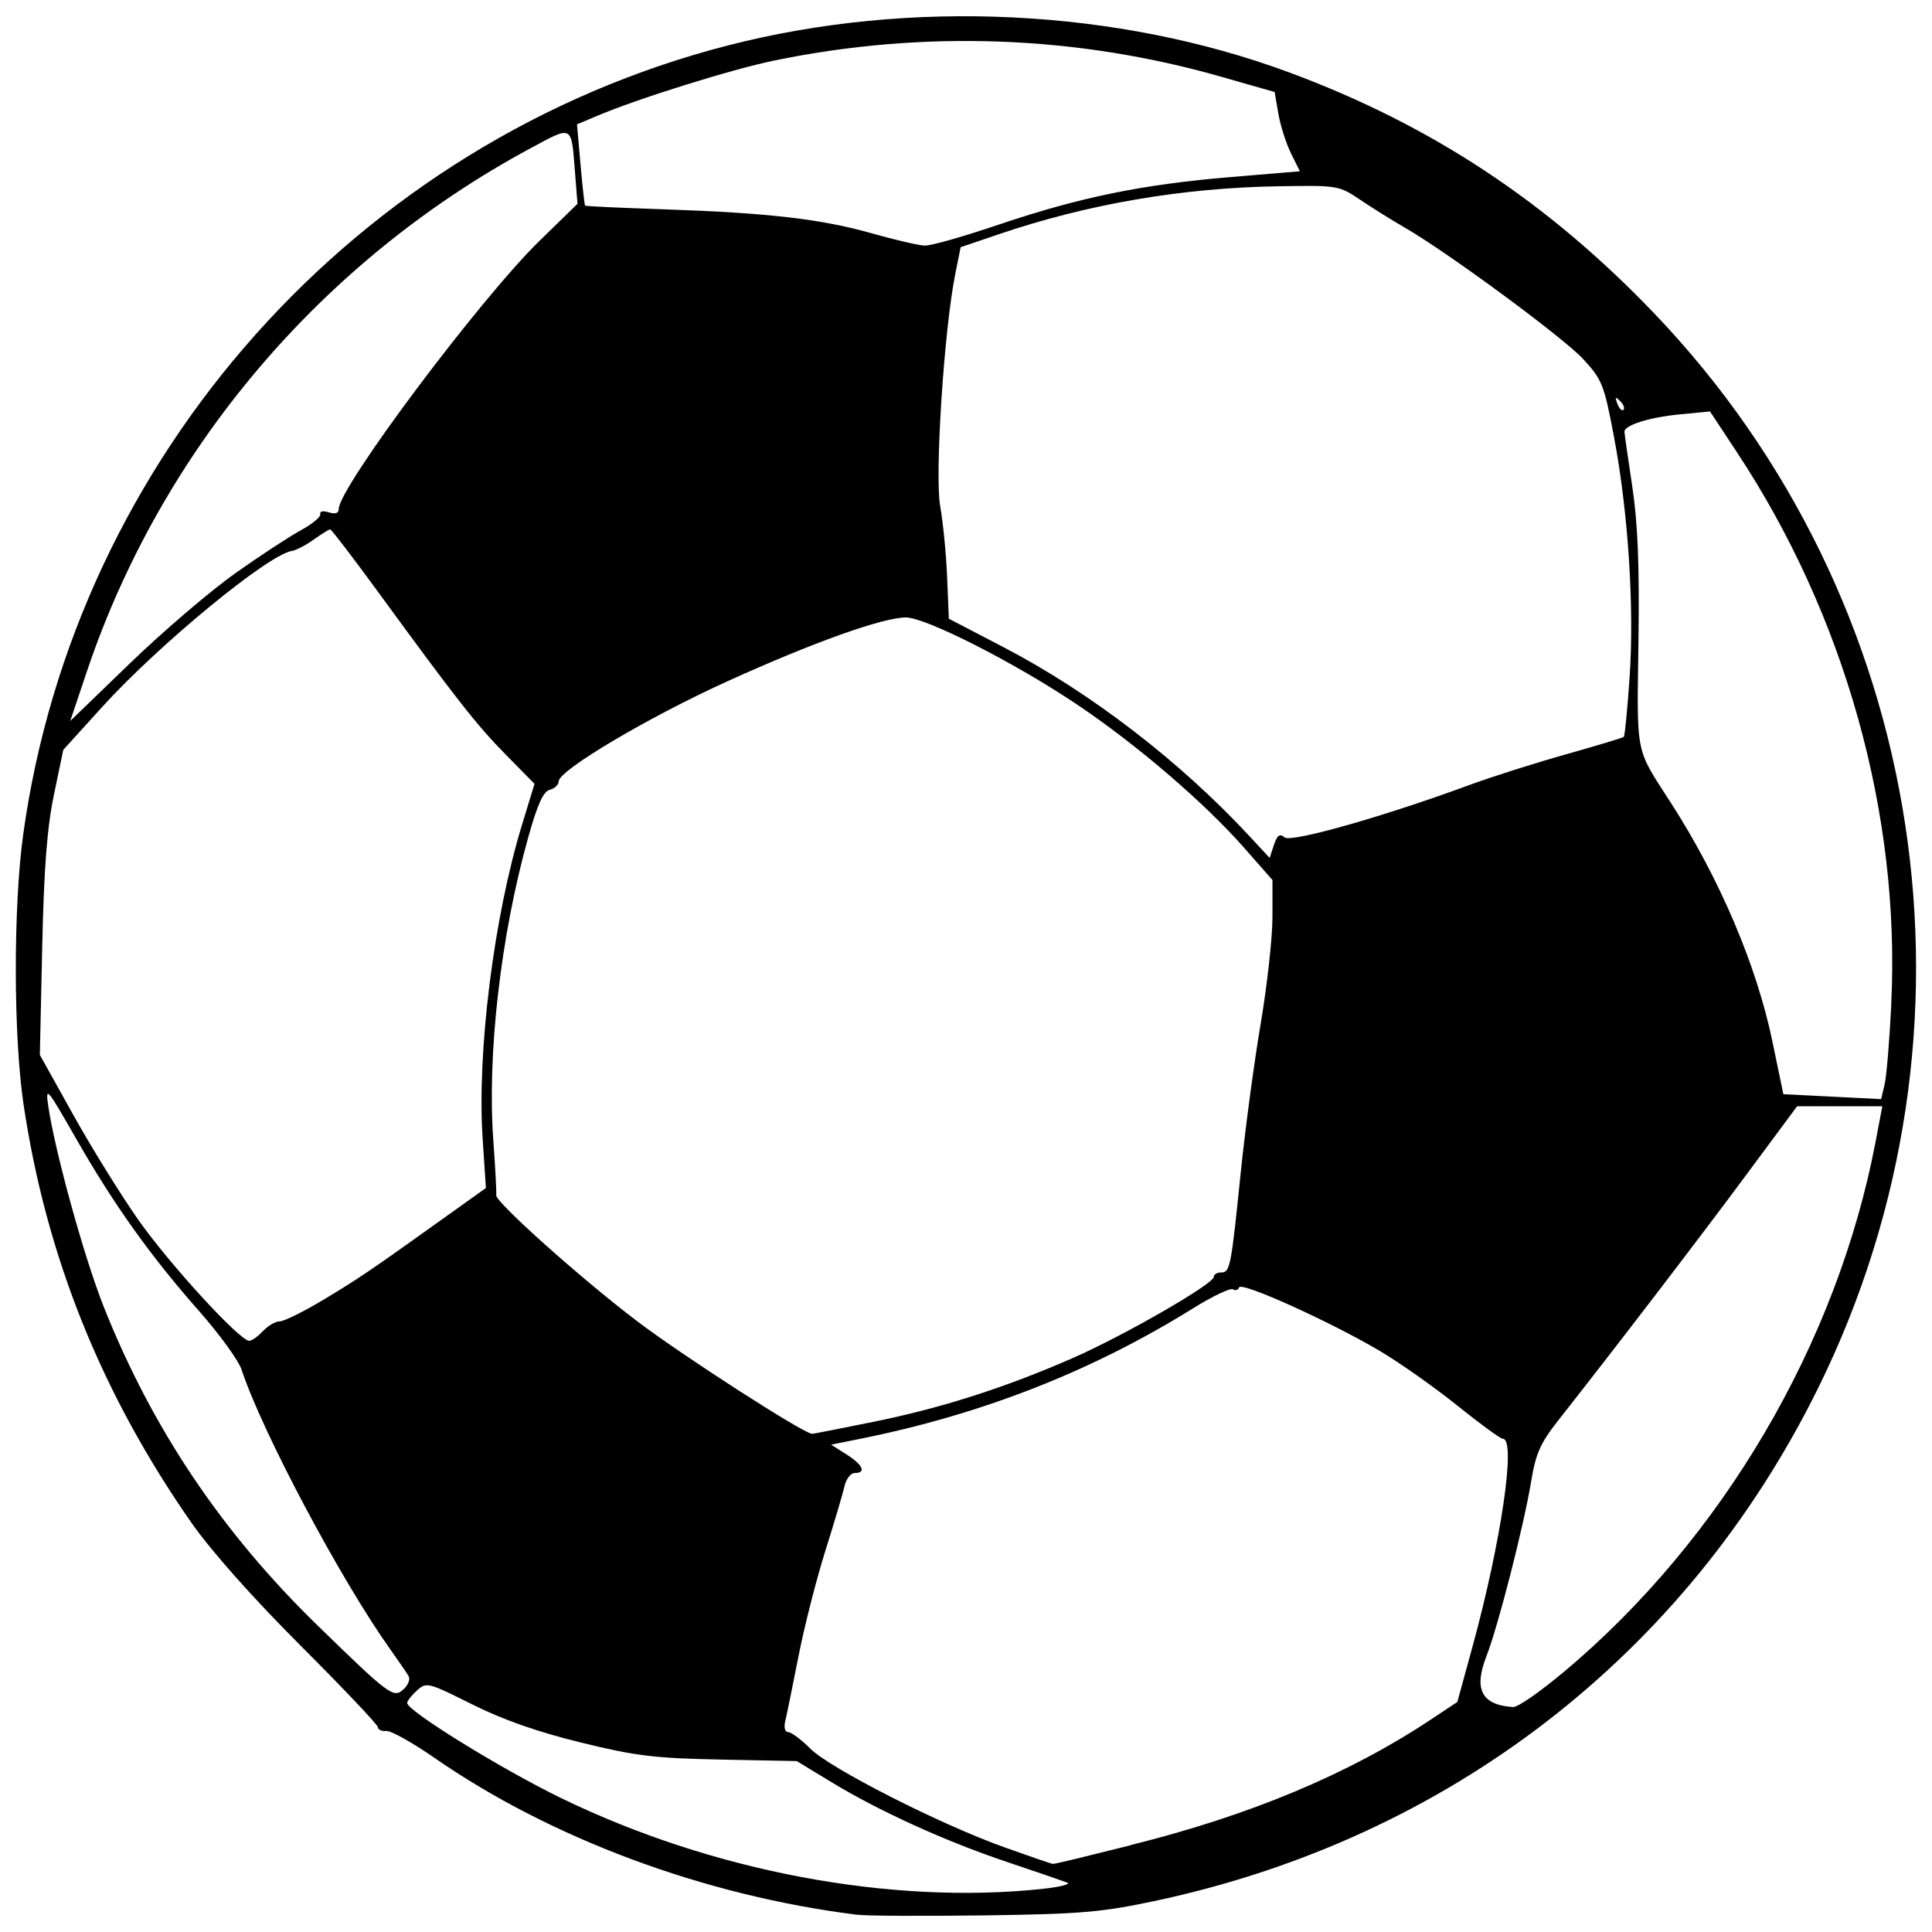 <!-- Generated by IcoMoon.io -->
<svg version="1.1" xmlns="http://www.w3.org/2000/svg" width="32" height="32" viewBox="0 0 32 32">
<title>soccer-ball</title>
<path d="M14.193 31.714c-2.524-0.315-5.068-1.26-7.004-2.603-0.356-0.247-0.712-0.446-0.789-0.441-0.078 0.010-0.142-0.025-0.142-0.063 0-0.040-0.576-0.647-1.28-1.351-0.79-0.79-1.479-1.566-1.802-2.027-1.499-2.147-2.413-4.424-2.787-6.944-0.167-1.125-0.17-3.263-0.006-4.454 0.862-6.266 5.526-11.494 11.668-13.077 3.026-0.78 6.464-0.613 9.328 0.455 2.338 0.871 4.253 2.137 6.014 3.975 4.552 4.752 5.642 11.895 2.718 17.813-2.181 4.414-6.126 7.46-10.998 8.492-0.868 0.184-1.223 0.214-2.815 0.236-1.002 0.012-1.949 0.010-2.105-0.012zM17.27 31.285c0.289-0.030 0.472-0.078 0.405-0.104s-0.517-0.18-1.001-0.343c-1.020-0.342-2.124-0.845-2.918-1.329l-0.559-0.34-1.263-0.025c-1.093-0.022-1.404-0.059-2.315-0.283-0.716-0.175-1.292-0.378-1.802-0.633-0.728-0.364-0.754-0.371-0.911-0.228-0.089 0.080-0.162 0.173-0.162 0.207 0 0.13 1.555 1.091 2.55 1.575 2.496 1.214 5.453 1.771 7.975 1.504zM18.728 30.56c1.966-0.488 3.607-1.174 4.961-2.072l0.449-0.298 0.248-0.904c0.48-1.753 0.729-3.455 0.506-3.455-0.039 0-0.376-0.246-0.749-0.546s-0.952-0.709-1.285-0.907c-0.815-0.483-2.301-1.155-2.334-1.055-0.015 0.044-0.062 0.058-0.104 0.032s-0.34 0.116-0.661 0.316c-1.674 1.042-3.497 1.756-5.515 2.161l-0.478 0.096 0.255 0.162c0.272 0.172 0.332 0.308 0.135 0.308-0.066 0-0.143 0.1-0.17 0.223s-0.171 0.605-0.318 1.073c-0.147 0.468-0.347 1.251-0.443 1.741s-0.195 0.973-0.219 1.073c-0.025 0.107-0.005 0.182 0.050 0.182 0.051 0 0.215 0.122 0.364 0.272 0.327 0.327 2.137 1.248 3.205 1.631 0.423 0.151 0.787 0.277 0.81 0.278 0.022 0.010 0.605-0.137 1.296-0.309zM25.91 27.686c2.619-2.2 4.519-5.434 5.156-8.777l0.111-0.585h-1.412l-0.859 1.159c-0.783 1.056-2.176 2.875-3.091 4.036-0.301 0.382-0.377 0.551-0.453 1.012-0.123 0.743-0.547 2.401-0.741 2.898-0.216 0.552-0.082 0.81 0.438 0.845 0.076 0.010 0.459-0.26 0.85-0.588zM6.77 27.766c-0.028-0.050-0.168-0.254-0.311-0.455-0.82-1.153-2.119-3.597-2.458-4.626-0.050-0.151-0.364-0.584-0.697-0.962-0.81-0.918-1.417-1.768-2.041-2.859-0.488-0.854-0.514-0.884-0.463-0.54 0.115 0.77 0.595 2.506 0.918 3.32 0.8 2.013 1.952 3.731 3.538 5.275 1.191 1.16 1.261 1.212 1.425 1.064 0.077-0.069 0.117-0.167 0.088-0.216zM14.471 23.549c1.125-0.228 2.172-0.563 3.292-1.053 0.848-0.371 2.341-1.23 2.341-1.347 0-0.040 0.054-0.073 0.12-0.073 0.15 0 0.165-0.074 0.327-1.66 0.073-0.713 0.221-1.817 0.329-2.454s0.196-1.435 0.196-1.772v-0.614l-0.466-0.53c-0.656-0.747-1.778-1.71-2.766-2.374-1.032-0.694-2.509-1.445-2.84-1.445-0.381 0-1.541 0.415-2.953 1.056-1.315 0.597-2.797 1.476-2.797 1.658 0 0.055-0.066 0.119-0.148 0.14-0.108 0.028-0.205 0.243-0.36 0.799-0.453 1.621-0.679 3.583-0.575 5.011 0.034 0.468 0.055 0.875 0.048 0.905-0.025 0.103 1.396 1.375 2.331 2.085 0.753 0.572 2.766 1.868 2.902 1.868 0.018 0 0.476-0.090 1.019-0.2zM4.356 22.048c0.081-0.089 0.205-0.162 0.277-0.162s0.403-0.165 0.736-0.365c0.592-0.357 0.748-0.463 2.047-1.392l0.632-0.452-0.054-0.819c-0.095-1.434 0.184-3.664 0.651-5.193l0.208-0.682-0.473-0.481c-0.485-0.493-0.809-0.905-2.121-2.702-0.415-0.568-0.77-1.032-0.79-1.032s-0.143 0.076-0.274 0.17c-0.131 0.093-0.292 0.177-0.359 0.187-0.391 0.057-2.202 1.547-3.147 2.588l-0.641 0.707-0.155 0.745c-0.114 0.549-0.165 1.212-0.194 2.526l-0.039 1.781 0.552 0.991c0.303 0.545 0.789 1.328 1.078 1.74 0.518 0.737 1.68 2.005 1.838 2.005 0.044 0 0.146-0.073 0.227-0.162zM31.325 16.624c0.153-3.137-0.768-6.427-2.557-9.135l-0.445-0.674-0.508 0.049c-0.495 0.048-0.909 0.178-0.909 0.286 0 0.029 0.058 0.434 0.128 0.898 0.094 0.621 0.121 1.305 0.104 2.585-0.026 1.907-0.060 1.738 0.536 2.663 0.806 1.25 1.421 2.693 1.682 3.951l0.182 0.876 1.619 0.082 0.058-0.243c0.032-0.134 0.082-0.735 0.111-1.336zM21.278 13.87c0.109 0.090 1.651-0.348 3.077-0.874 0.356-0.131 1.067-0.357 1.579-0.501s0.945-0.275 0.961-0.29c0.017-0.012 0.060-0.457 0.096-0.983 0.080-1.16-0.022-2.734-0.258-3.985-0.164-0.867-0.196-0.948-0.508-1.287-0.328-0.357-2.257-1.778-2.964-2.184-0.2-0.115-0.527-0.319-0.726-0.453-0.357-0.241-0.374-0.244-1.351-0.228-1.603 0.025-3.174 0.295-4.654 0.799l-0.619 0.211-0.091 0.455c-0.184 0.921-0.339 3.327-0.248 3.831 0.047 0.26 0.099 0.787 0.115 1.17l0.029 0.697 0.897 0.467c1.446 0.752 2.932 1.894 4.090 3.143l0.326 0.352 0.071-0.214c0.055-0.164 0.096-0.194 0.177-0.126zM3.892 9.498c0.409-0.289 0.899-0.611 1.089-0.714s0.336-0.224 0.324-0.269c-0.013-0.047 0.047-0.059 0.142-0.029 0.109 0.034 0.164 0.014 0.164-0.057 0-0.355 2.342-3.482 3.326-4.441l0.628-0.612-0.041-0.521c-0.062-0.795-0.032-0.779-0.736-0.4-3.46 1.862-6.108 4.984-7.346 8.658l-0.279 0.829 0.992-0.958c0.546-0.527 1.327-1.195 1.736-1.484zM26.834 6.643c-0.080-0.080-0.089-0.070-0.045 0.045 0.030 0.080 0.076 0.125 0.101 0.1s0-0.090-0.055-0.145zM16.565 3.713c1.329-0.448 2.361-0.659 3.827-0.781l1.138-0.095-0.148-0.299c-0.081-0.165-0.175-0.46-0.209-0.657l-0.061-0.357-0.889-0.254c-2.395-0.684-4.93-0.776-7.395-0.268-0.719 0.148-2.279 0.636-2.957 0.925l-0.314 0.133 0.058 0.663c0.032 0.365 0.066 0.671 0.076 0.682 0.010 0.012 0.599 0.038 1.309 0.062 1.719 0.058 2.608 0.161 3.436 0.397 0.379 0.107 0.772 0.199 0.873 0.203 0.102 0.010 0.667-0.155 1.255-0.354z"></path>
</svg>

